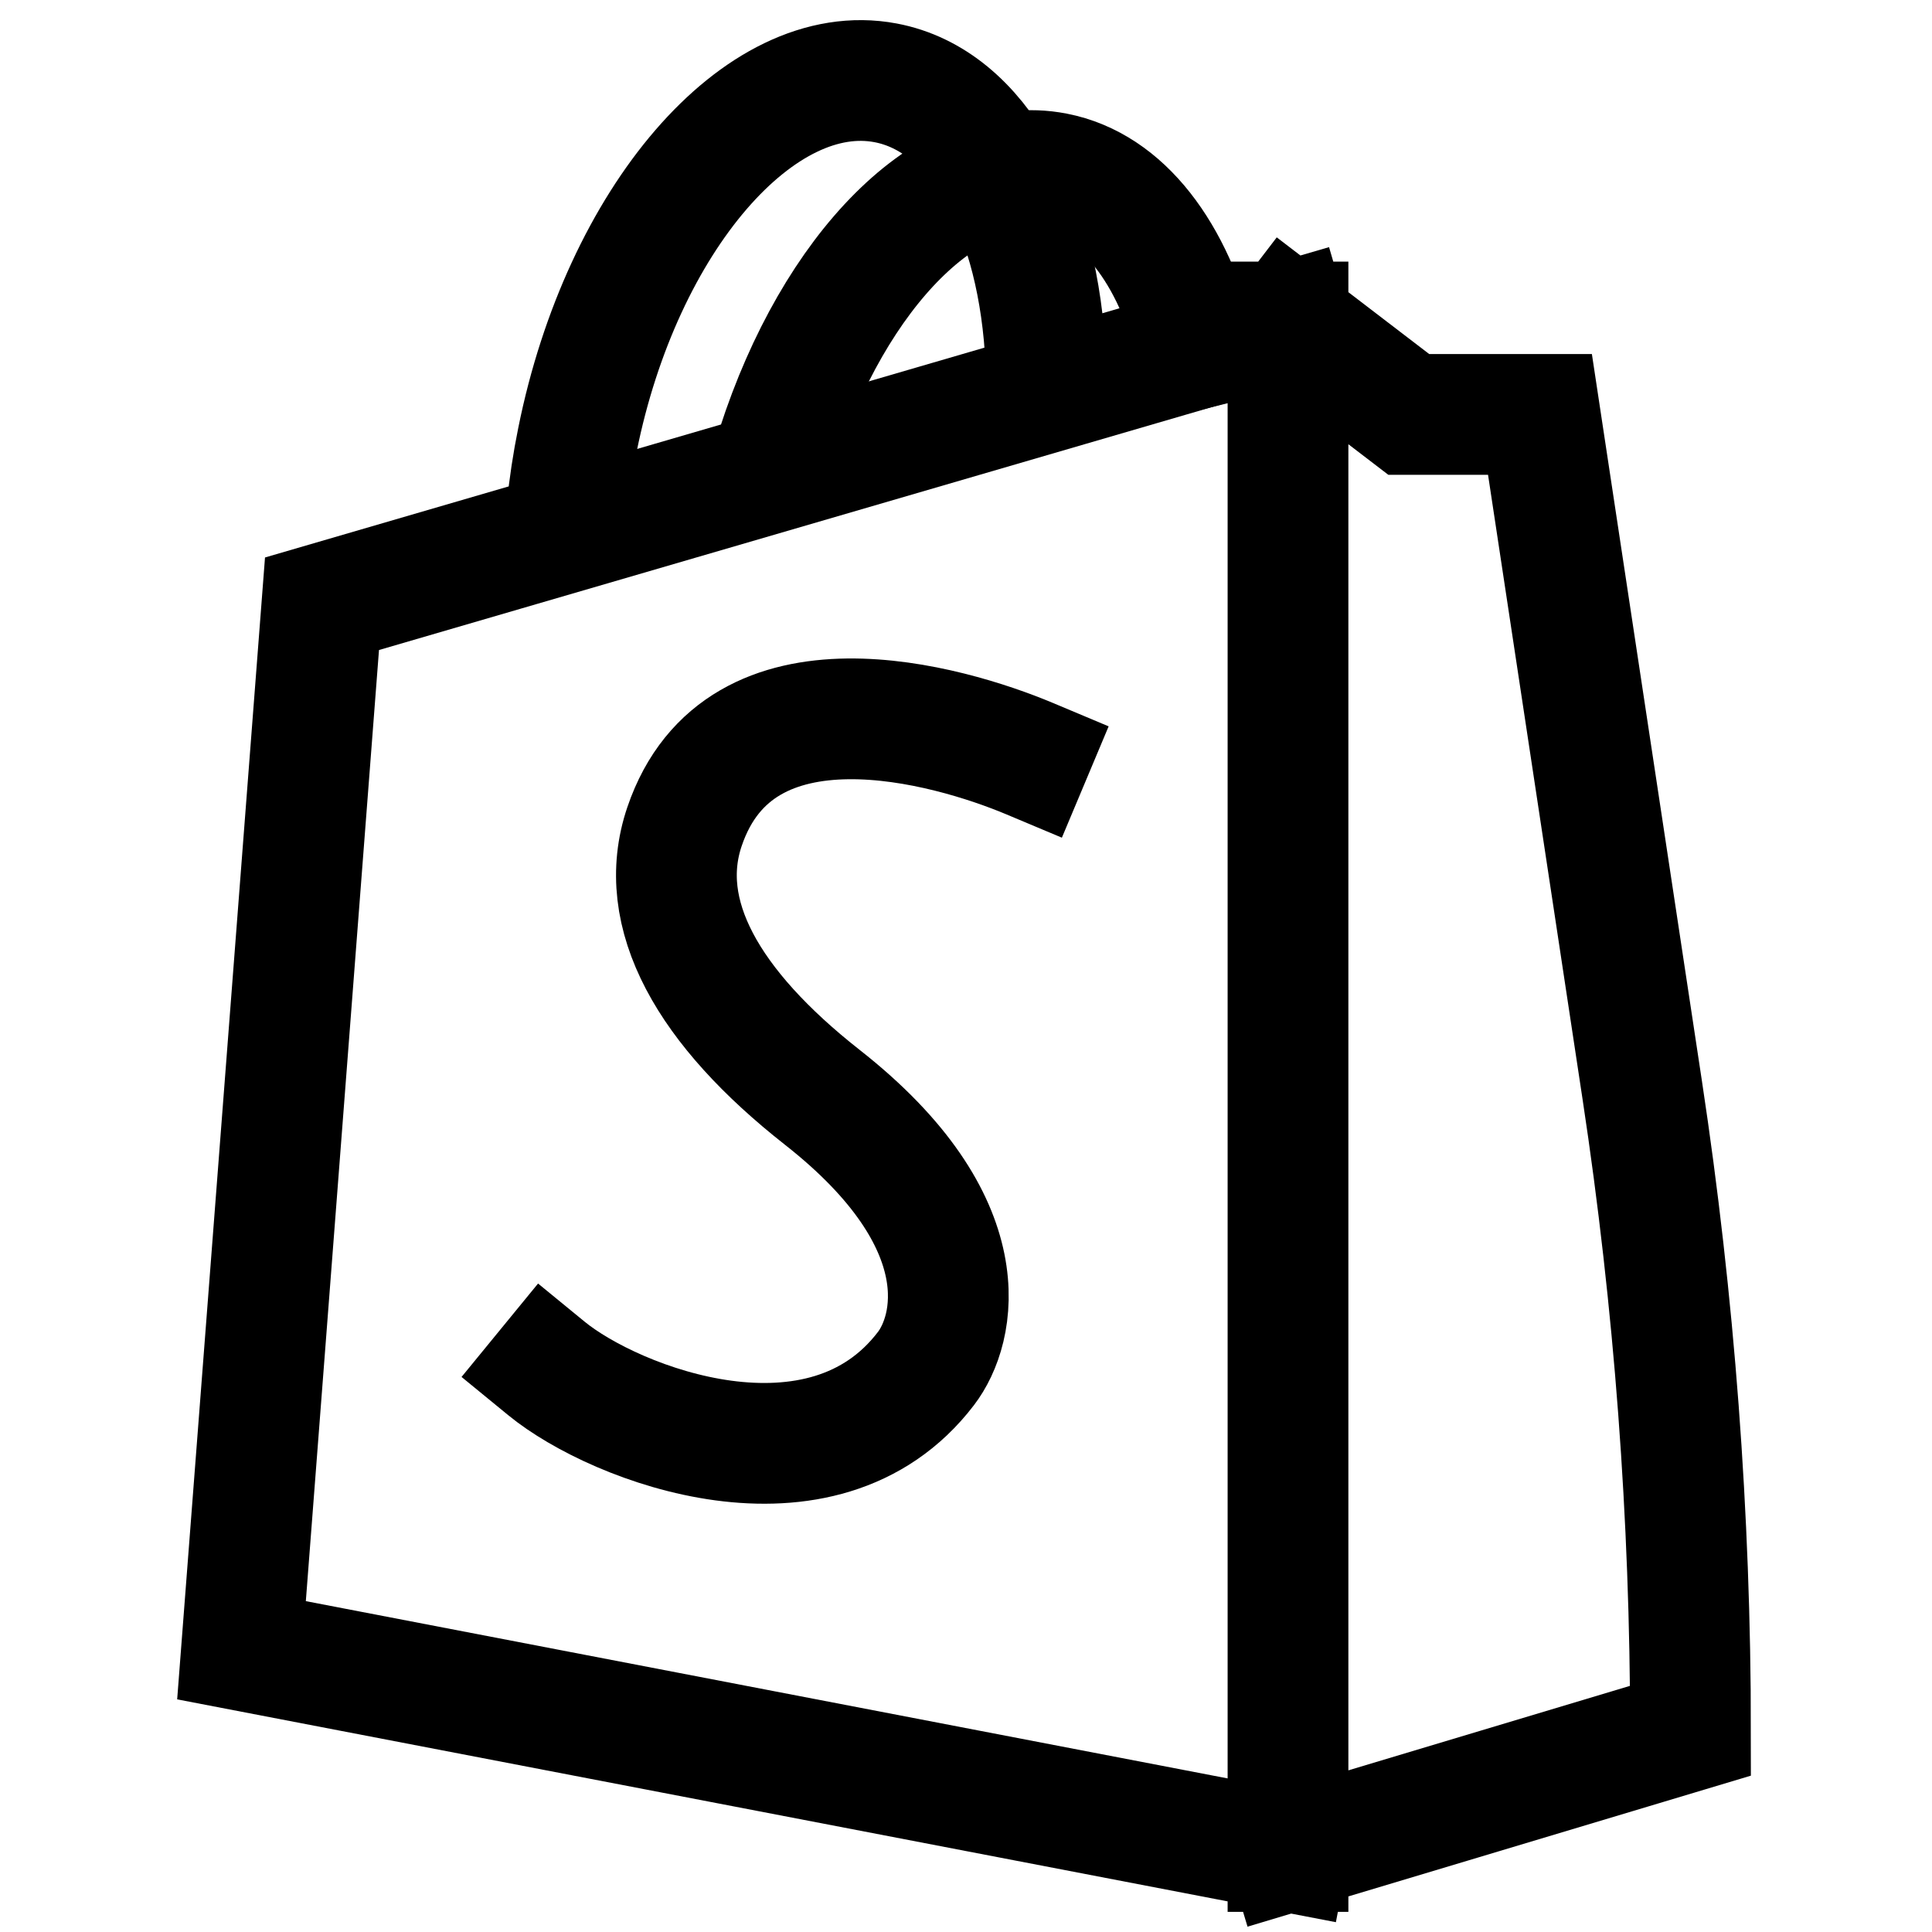 <svg width="24" height="24" viewBox="0 0 24 24" fill="none" xmlns="http://www.w3.org/2000/svg">
    <path d="M16 4V23M16 4L4 7.5L3 20.5L16 23M16 4L17.5 5.148H19.13L20.401 13.545C20.8 16.178 21 18.837 21 21.5L16 23" stroke="currentColor" stroke-width="1.5" stroke-linecap="square"/>
    <path d="M12.992 4.5C12.909 2.663 12.16 1.248 11.001 1.029C9.439 0.734 7.725 2.72 7.173 5.465C7.114 5.755 7.071 6.041 7.043 6.322" stroke="currentColor" stroke-width="1.5" stroke-linecap="square"/>
    <path d="M14.867 4.331C14.574 3.149 13.954 2.313 13.11 2.148C11.793 1.891 10.364 3.356 9.656 5.547" stroke="currentColor" stroke-width="1.5" stroke-linecap="square"/>
    <path d="M12.79 9.424C11.79 9.004 9.191 8.246 8.504 10.266C8.133 11.355 8.798 12.518 10.217 13.633C12.204 15.194 11.867 16.524 11.503 17C10.218 18.684 7.646 17.702 6.789 17" stroke="currentColor" stroke-width="1.5" stroke-linecap="square"/>
</svg>
